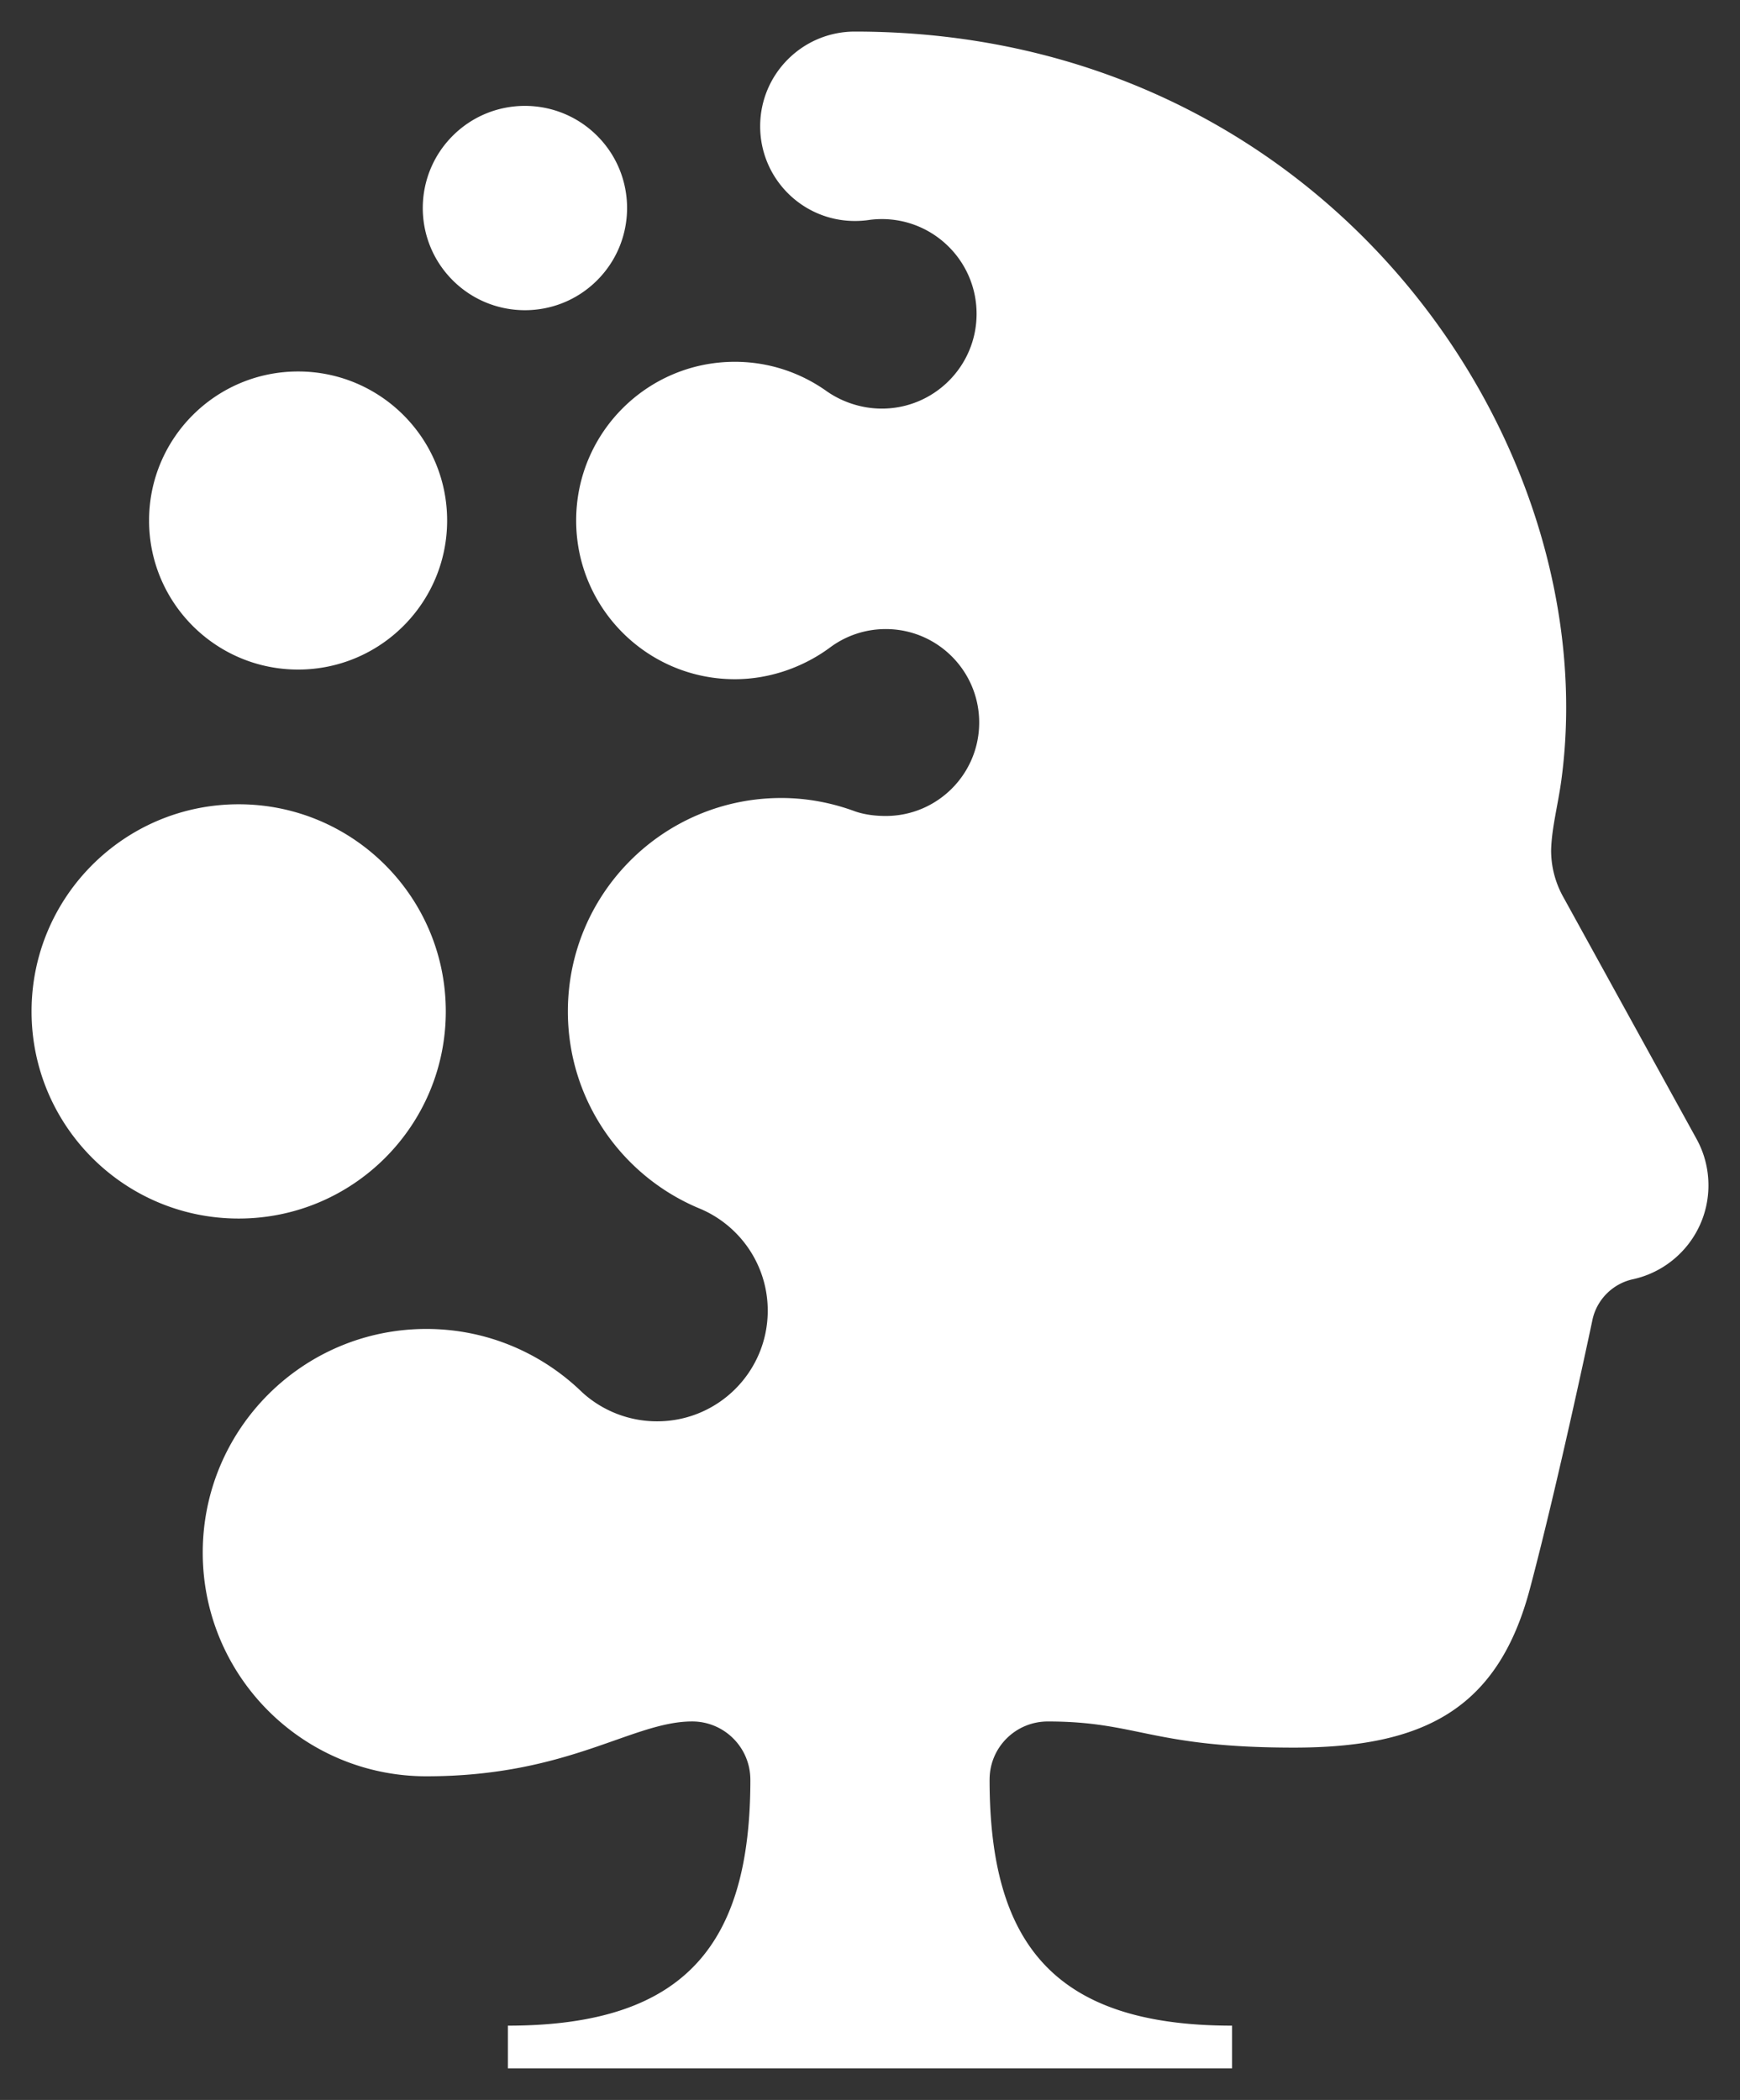 <svg xmlns="http://www.w3.org/2000/svg" viewBox="0 0 781.34 942.89" style="enable-background:new 0 0 781.34 942.89" xml:space="preserve"><rect x="0" y="0" width="781.34" height="942.89" fill="#333333" stroke="none"/><switch><g><path d="M203.28 125.85c-17.91-17.91-17.91-46.95 0-64.87s46.95-17.91 64.87 0 17.91 46.95 0 64.87-46.96 17.91-64.87 0zm-69.42 174.79c36.96 0 66.92-29.96 66.92-66.92s-29.96-66.92-66.92-66.92-66.92 29.96-66.92 66.92 29.96 66.92 66.92 66.92zm66.32 153.5c0-51.37-41.64-93.01-93.01-93.01-51.36 0-93 41.64-93 93.01 0 51.36 41.64 93 93 93 51.37 0 93.01-41.64 93.01-93zm561.62 57.21-59.58-108.16c-3.6-6.3-5.7-13.59-5.7-21.37.22-9.89 3.09-20.41 4.58-31.4C721.61 199.34 596.37 14.18 383.87 14.18c-23.48 0-42.52 19.04-42.52 42.52s19.04 42.52 42.52 42.52c2.27 0 4.56-.16 6.74-.51 1.76-.22 3.55-.34 5.37-.34 23.5 0 42.55 19.05 42.55 42.55 0 23.5-19.05 42.55-42.55 42.55-9.14 0-17.97-3.01-24.91-7.92-11.62-8.22-25.77-13.1-41.09-13.1-39.36 0-71.26 31.91-71.26 71.26s31.91 71.26 71.26 71.26c16.03 0 31.28-5.63 43.19-14.57 6.91-5 15.4-7.94 24.57-7.94 23.18 0 41.96 18.79 41.96 41.96s-18.79 41.96-41.96 41.96c-4.75 0-9.44-.59-13.7-2.04-10.36-3.83-21.51-6.03-33.21-6.03-52.92 0-95.83 42.9-95.83 95.83 0 40.1 24.65 74.4 59.6 88.69 17.72 7.59 30.15 25.18 30.15 45.68 0 27.44-22.24 49.68-49.68 49.68a49.81 49.81 0 0 1-33.56-12.95c-18.1-17.63-42.78-28.53-70.04-28.53-55.47 0-100.43 44.97-100.43 100.43s44.97 100.43 100.43 100.43c64.01 0 92.37-24.62 119.34-24.62 14.41 0 26.08 11.65 26.13 26.05 0 .04.01.06.01.1 0 73.35-28.68 110.44-108.89 110.44v19.17h325.2v-19.17c-80.22 0-108.89-37.1-108.89-110.44 0-.03.01-.06.01-.09 0-14.44 11.7-26.05 26.14-26.05 40.5 0 46.48 11.73 110.5 11.73 58.25 0 91.58-17.2 105.94-71.17 12.86-48.34 28.24-121.44 28.24-121.44 2.1-8.76 9.04-15.63 17.84-17.64 19.5-4.14 34.13-21.47 34.13-42.2 0-7.59-1.95-14.71-5.37-20.89z" style="fill:#fff"/></g></switch></svg>